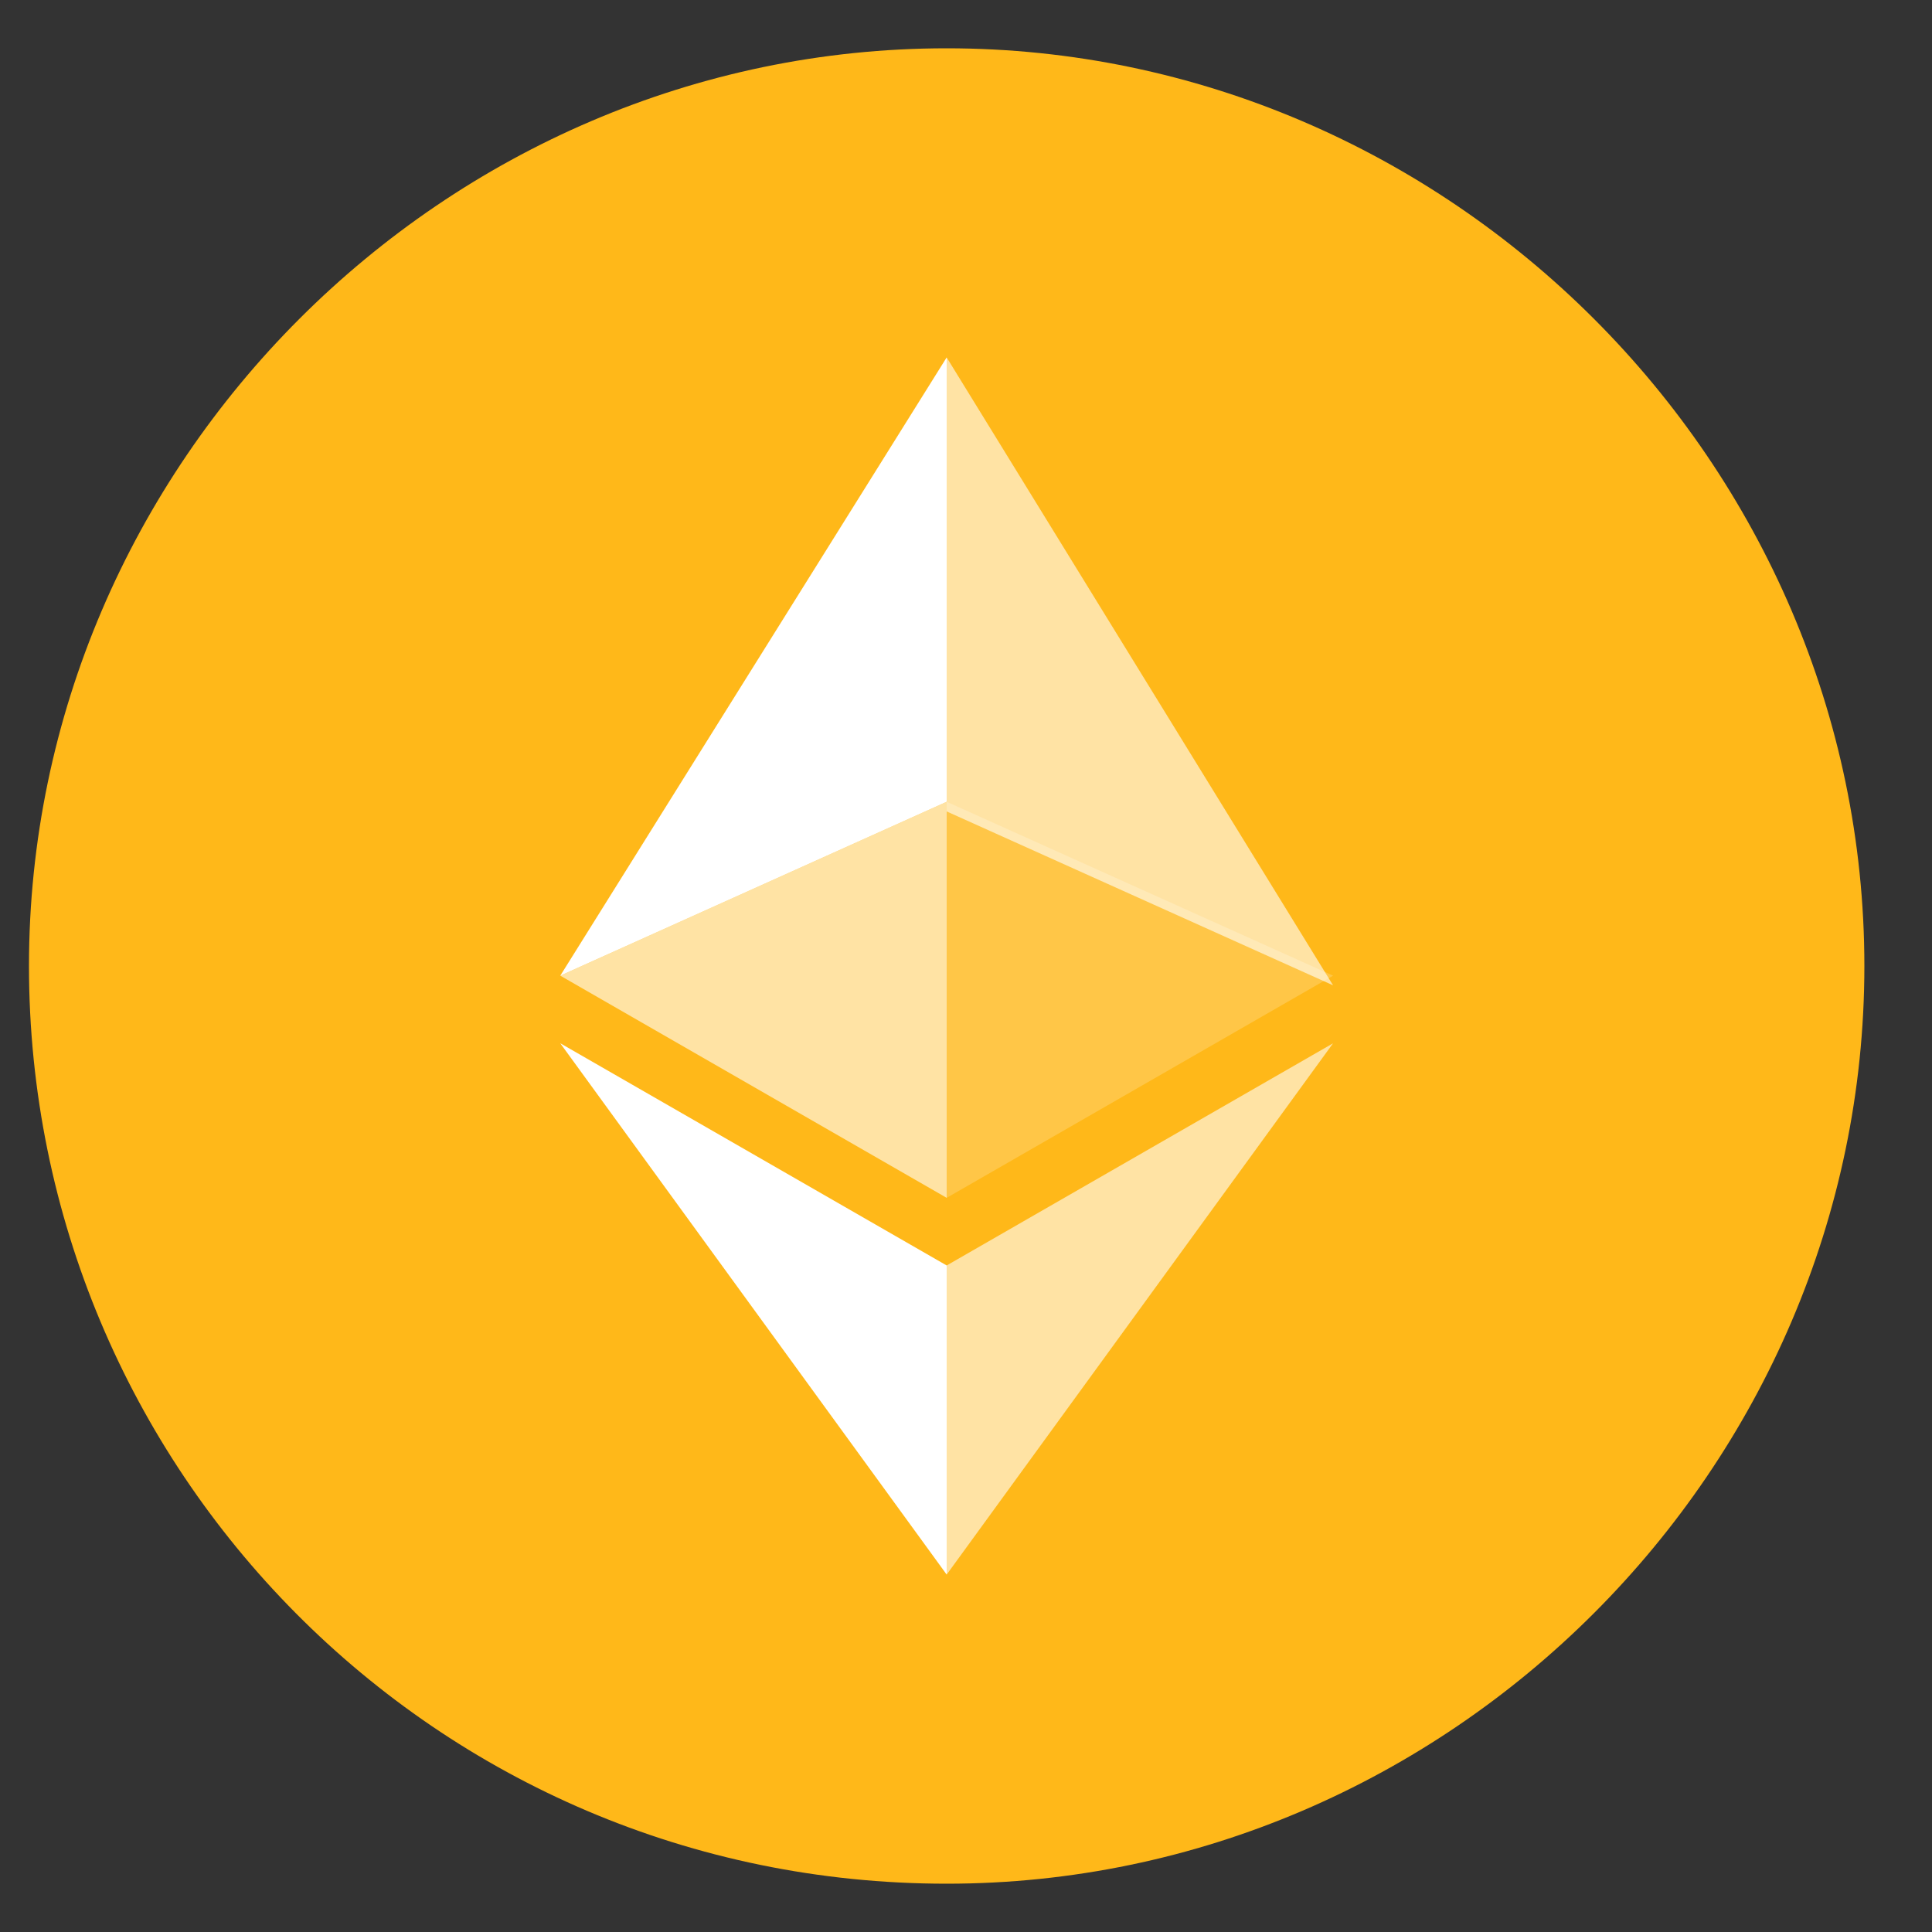 <svg xmlns="http://www.w3.org/2000/svg" xmlns:xlink="http://www.w3.org/1999/xlink" width="1080" zoomAndPan="magnify" viewBox="0 0 810 810" height="1080" preserveAspectRatio="xMidYMid meet" version="1.0"><rect x="0" y="0" width="810" height="810" fill="#333333" stroke="none"/><path fill="#ffb819" d="M 396.898 789.75 C 607.5 789.75 781.648 615.602 781.648 405 C 781.648 194.398 607.5 20.25 396.898 20.25 C 186.301 20.25 12.148 194.398 12.148 405 C 12.148 615.602 182.25 789.75 396.898 789.75 Z M 396.898 789.75 " fill-opacity="1" fill-rule="nonzero"/><path fill="#ffffff" d="M 396.898 149.852 L 396.898 340.199 L 558.898 413.102 Z M 396.898 149.852 " fill-opacity="0.602" fill-rule="nonzero"/><path fill="#ffffff" d="M 396.898 149.852 L 234.898 409.051 L 396.898 336.152 Z M 396.898 149.852 " fill-opacity="1" fill-rule="nonzero"/><path fill="#ffffff" d="M 396.898 530.551 L 396.898 660.152 L 558.898 437.402 Z M 396.898 530.551 " fill-opacity="0.602" fill-rule="nonzero"/><path fill="#ffffff" d="M 396.898 660.148 L 396.898 530.551 L 234.898 437.398 Z M 396.898 660.148 " fill-opacity="1" fill-rule="nonzero"/><path fill="#ffffff" d="M 396.898 502.199 L 558.898 409.051 L 396.898 336.152 Z M 396.898 502.199 " fill-opacity="0.2" fill-rule="nonzero"/><path fill="#ffffff" d="M 234.898 409.051 L 396.898 502.199 L 396.898 336.148 Z M 234.898 409.051 " fill-opacity="0.602" fill-rule="nonzero"/></svg>